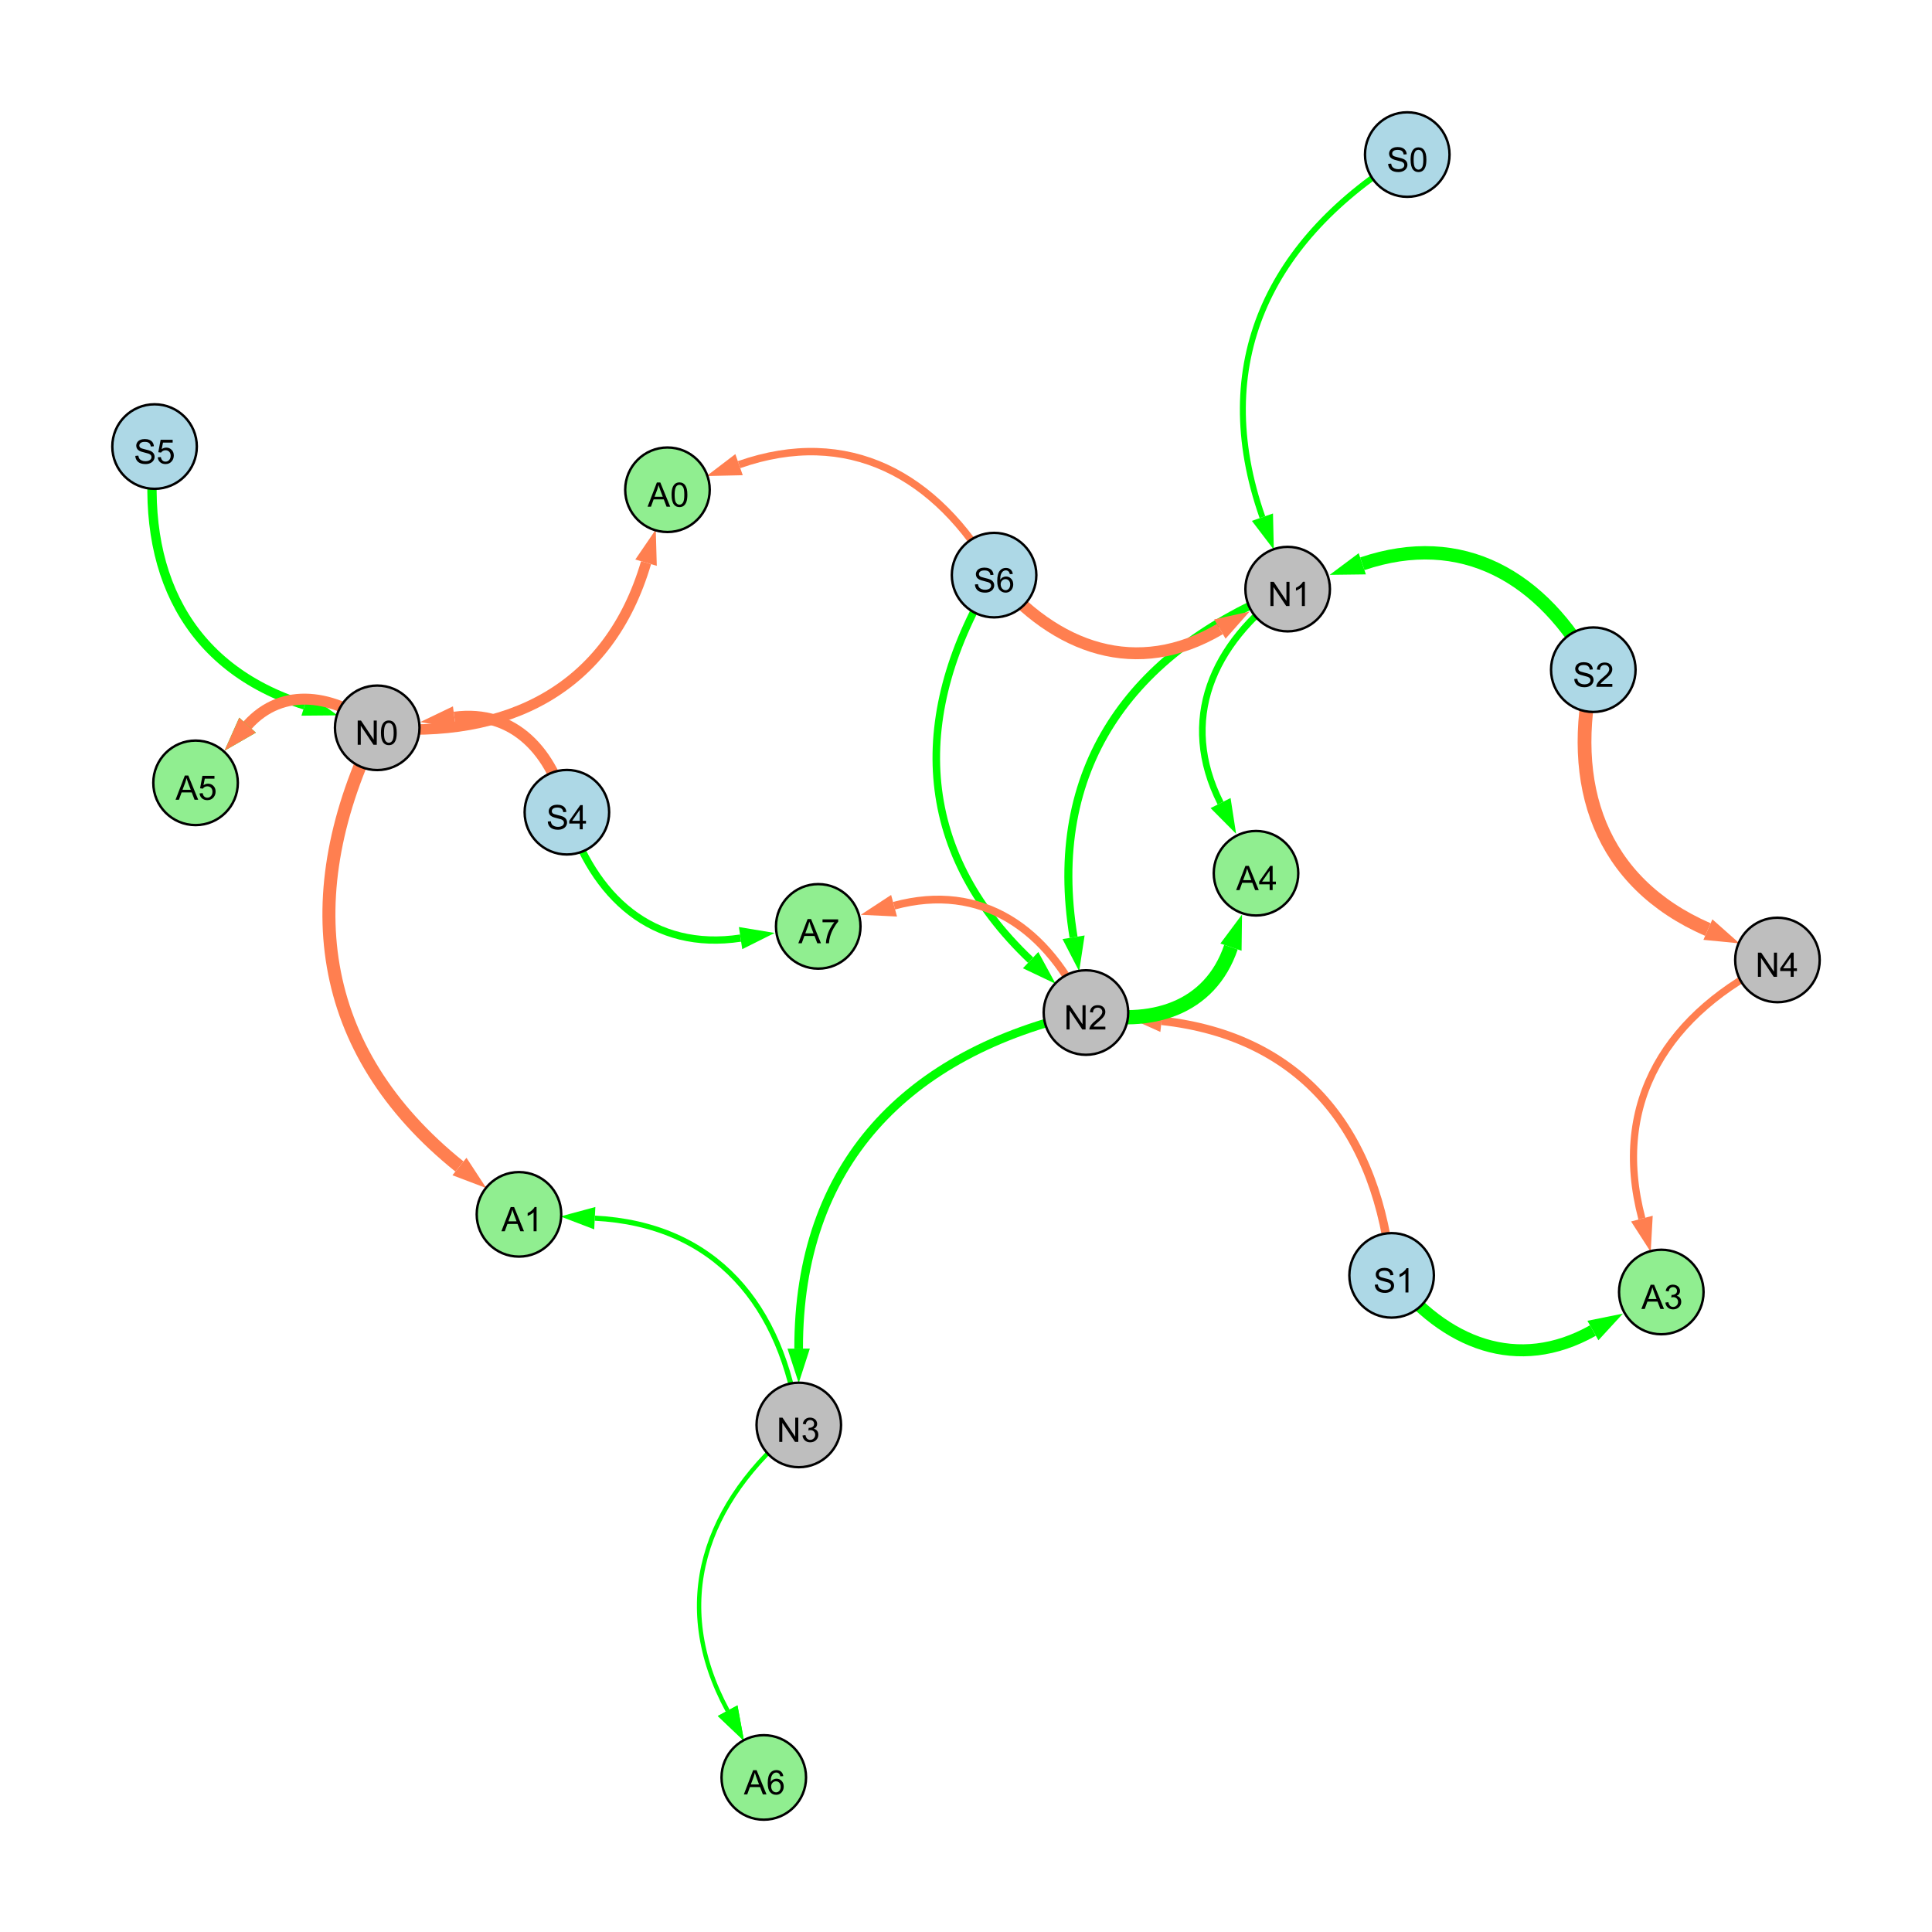 <?xml version="1.0" encoding="UTF-8"?>
<svg xmlns="http://www.w3.org/2000/svg" xmlns:xlink="http://www.w3.org/1999/xlink" width="800" height="800" viewBox="0 0 800 800">
<defs>
<g>
<g id="glyph-0-0">
<path d="M 0.629 -3.219 L 1.879 -3.328 C 1.938 -2.828 2.078 -2.418 2.293 -2.094 C 2.512 -1.773 2.848 -1.516 3.301 -1.316 C 3.758 -1.117 4.27 -1.02 4.84 -1.02 C 5.344 -1.02 5.793 -1.094 6.18 -1.242 C 6.566 -1.395 6.855 -1.602 7.043 -1.863 C 7.234 -2.125 7.328 -2.41 7.328 -2.719 C 7.328 -3.035 7.238 -3.309 7.055 -3.543 C 6.871 -3.777 6.57 -3.977 6.152 -4.137 C 5.883 -4.242 5.289 -4.402 4.367 -4.625 C 3.449 -4.844 2.805 -5.055 2.434 -5.25 C 1.953 -5.5 1.598 -5.812 1.363 -6.184 C 1.129 -6.555 1.012 -6.969 1.012 -7.43 C 1.012 -7.938 1.156 -8.41 1.441 -8.848 C 1.73 -9.289 2.148 -9.621 2.699 -9.852 C 3.25 -10.078 3.863 -10.191 4.539 -10.191 C 5.281 -10.191 5.938 -10.074 6.504 -9.832 C 7.07 -9.594 7.508 -9.242 7.812 -8.777 C 8.117 -8.312 8.281 -7.785 8.305 -7.199 L 7.035 -7.102 C 6.965 -7.734 6.734 -8.215 6.34 -8.539 C 5.945 -8.863 5.363 -9.023 4.594 -9.023 C 3.793 -9.023 3.207 -8.875 2.84 -8.582 C 2.473 -8.289 2.289 -7.934 2.289 -7.52 C 2.289 -7.16 2.422 -6.863 2.68 -6.633 C 2.934 -6.398 3.602 -6.16 4.68 -5.918 C 5.758 -5.672 6.496 -5.461 6.898 -5.277 C 7.48 -5.008 7.91 -4.668 8.188 -4.254 C 8.469 -3.844 8.605 -3.367 8.605 -2.828 C 8.605 -2.297 8.453 -1.793 8.148 -1.324 C 7.844 -0.852 7.406 -0.484 6.832 -0.223 C 6.262 0.039 5.617 0.172 4.902 0.172 C 3.996 0.172 3.234 0.039 2.621 -0.227 C 2.008 -0.488 1.527 -0.887 1.18 -1.418 C 0.832 -1.949 0.648 -2.551 0.629 -3.219 Z M 0.629 -3.219 "/>
</g>
<g id="glyph-0-1">
<path d="M 7.047 -1.184 L 7.047 0 L 0.422 0 C 0.414 -0.297 0.461 -0.582 0.566 -0.855 C 0.734 -1.305 1.008 -1.75 1.379 -2.188 C 1.75 -2.625 2.285 -3.133 2.988 -3.703 C 4.078 -4.598 4.812 -5.305 5.195 -5.828 C 5.578 -6.348 5.77 -6.844 5.77 -7.309 C 5.77 -7.797 5.594 -8.207 5.246 -8.543 C 4.898 -8.875 4.445 -9.043 3.883 -9.043 C 3.289 -9.043 2.816 -8.867 2.461 -8.512 C 2.105 -8.156 1.926 -7.664 1.922 -7.035 L 0.656 -7.164 C 0.742 -8.109 1.07 -8.828 1.633 -9.32 C 2.199 -9.816 2.957 -10.062 3.91 -10.062 C 4.871 -10.062 5.633 -9.797 6.195 -9.262 C 6.754 -8.73 7.035 -8.07 7.035 -7.281 C 7.035 -6.879 6.953 -6.484 6.789 -6.098 C 6.625 -5.711 6.352 -5.301 5.973 -4.875 C 5.59 -4.445 4.957 -3.859 4.074 -3.109 C 3.336 -2.492 2.863 -2.07 2.652 -1.848 C 2.441 -1.629 2.27 -1.406 2.133 -1.184 Z M 7.047 -1.184 "/>
</g>
<g id="glyph-0-2">
<path d="M 1.066 0 L 1.066 -10.023 L 2.426 -10.023 L 7.691 -2.152 L 7.691 -10.023 L 8.961 -10.023 L 8.961 0 L 7.602 0 L 2.336 -7.875 L 2.336 0 Z M 1.066 0 "/>
</g>
<g id="glyph-0-3">
<path d="M 5.215 0 L 3.984 0 L 3.984 -7.84 C 3.688 -7.559 3.301 -7.277 2.82 -6.992 C 2.34 -6.711 1.906 -6.5 1.523 -6.359 L 1.523 -7.547 C 2.211 -7.871 2.812 -8.262 3.328 -8.723 C 3.844 -9.184 4.207 -9.629 4.422 -10.062 L 5.215 -10.062 Z M 5.215 0 "/>
</g>
<g id="glyph-0-4">
<path d="M 4.523 0 L 4.523 -2.398 L 0.18 -2.398 L 0.18 -3.527 L 4.75 -10.023 L 5.758 -10.023 L 5.758 -3.527 L 7.109 -3.527 L 7.109 -2.398 L 5.758 -2.398 L 5.758 0 L 4.523 0 M 4.523 -3.527 L 4.523 -8.047 L 1.387 -3.527 Z M 4.523 -3.527 "/>
</g>
<g id="glyph-0-5">
<path d="M 0.582 -4.941 C 0.582 -6.129 0.703 -7.082 0.945 -7.805 C 1.191 -8.527 1.555 -9.082 2.035 -9.477 C 2.516 -9.867 3.121 -10.062 3.848 -10.062 C 4.387 -10.062 4.859 -9.953 5.266 -9.738 C 5.668 -9.52 6.004 -9.211 6.27 -8.801 C 6.531 -8.395 6.738 -7.898 6.891 -7.312 C 7.039 -6.727 7.117 -5.938 7.117 -4.941 C 7.117 -3.766 6.996 -2.816 6.754 -2.094 C 6.512 -1.371 6.152 -0.816 5.672 -0.422 C 5.191 -0.027 4.582 0.172 3.848 0.172 C 2.883 0.172 2.125 -0.176 1.57 -0.867 C 0.91 -1.703 0.582 -3.059 0.582 -4.941 M 1.844 -4.941 C 1.844 -3.297 2.039 -2.203 2.422 -1.656 C 2.809 -1.113 3.285 -0.84 3.848 -0.84 C 4.414 -0.84 4.891 -1.113 5.273 -1.66 C 5.66 -2.207 5.852 -3.301 5.852 -4.941 C 5.852 -6.594 5.66 -7.688 5.273 -8.23 C 4.891 -8.773 4.41 -9.043 3.836 -9.043 C 3.27 -9.043 2.82 -8.805 2.48 -8.328 C 2.059 -7.715 1.844 -6.586 1.844 -4.941 Z M 1.844 -4.941 "/>
</g>
<g id="glyph-0-6">
<path d="M 0.586 -2.645 L 1.82 -2.809 C 1.961 -2.113 2.199 -1.609 2.539 -1.301 C 2.879 -0.996 3.293 -0.84 3.781 -0.84 C 4.359 -0.84 4.848 -1.043 5.246 -1.441 C 5.645 -1.844 5.844 -2.34 5.844 -2.934 C 5.844 -3.496 5.66 -3.965 5.289 -4.332 C 4.922 -4.699 4.453 -4.883 3.883 -4.883 C 3.648 -4.883 3.359 -4.836 3.016 -4.742 L 3.152 -5.824 C 3.234 -5.816 3.301 -5.812 3.352 -5.812 C 3.875 -5.812 4.344 -5.945 4.766 -6.219 C 5.184 -6.492 5.395 -6.914 5.395 -7.484 C 5.395 -7.938 5.242 -8.309 4.938 -8.605 C 4.629 -8.902 4.234 -9.051 3.754 -9.051 C 3.273 -9.051 2.875 -8.898 2.555 -8.602 C 2.238 -8.297 2.031 -7.848 1.941 -7.246 L 0.711 -7.465 C 0.859 -8.289 1.203 -8.93 1.734 -9.383 C 2.27 -9.836 2.934 -10.062 3.727 -10.062 C 4.273 -10.062 4.777 -9.945 5.234 -9.711 C 5.695 -9.477 6.047 -9.156 6.293 -8.75 C 6.535 -8.344 6.656 -7.914 6.656 -7.457 C 6.656 -7.023 6.543 -6.629 6.309 -6.273 C 6.078 -5.918 5.734 -5.637 5.277 -5.43 C 5.871 -5.289 6.328 -5.008 6.656 -4.578 C 6.984 -4.145 7.148 -3.605 7.148 -2.961 C 7.148 -2.086 6.832 -1.344 6.195 -0.734 C 5.555 -0.125 4.75 0.18 3.773 0.18 C 2.895 0.18 2.164 -0.086 1.582 -0.609 C 1 -1.133 0.672 -1.812 0.586 -2.645 Z M 0.586 -2.645 "/>
</g>
<g id="glyph-0-7">
<path d="M 0.582 -2.625 L 1.875 -2.734 C 1.969 -2.105 2.191 -1.633 2.539 -1.316 C 2.887 -1 3.309 -0.84 3.801 -0.84 C 4.395 -0.84 4.895 -1.062 5.305 -1.512 C 5.715 -1.957 5.922 -2.551 5.922 -3.289 C 5.922 -3.988 5.723 -4.543 5.328 -4.949 C 4.934 -5.355 4.418 -5.559 3.781 -5.559 C 3.383 -5.559 3.027 -5.469 2.707 -5.289 C 2.387 -5.109 2.137 -4.875 1.953 -4.586 L 0.801 -4.738 L 1.77 -9.883 L 6.754 -9.883 L 6.754 -8.711 L 2.754 -8.711 L 2.215 -6.016 C 2.816 -6.434 3.449 -6.645 4.109 -6.645 C 4.984 -6.645 5.723 -6.34 6.324 -5.734 C 6.926 -5.129 7.227 -4.352 7.227 -3.398 C 7.227 -2.492 6.961 -1.707 6.434 -1.047 C 5.789 -0.234 4.914 0.172 3.801 0.172 C 2.891 0.172 2.145 -0.086 1.57 -0.594 C 0.992 -1.105 0.664 -1.781 0.582 -2.625 Z M 0.582 -2.625 "/>
</g>
<g id="glyph-0-8">
<path d="M 6.965 -7.566 L 5.742 -7.473 C 5.633 -7.953 5.477 -8.305 5.277 -8.523 C 4.945 -8.875 4.535 -9.051 4.047 -9.051 C 3.656 -9.051 3.312 -8.941 3.016 -8.723 C 2.629 -8.441 2.32 -8.027 2.098 -7.484 C 1.875 -6.941 1.758 -6.172 1.75 -5.168 C 2.047 -5.617 2.41 -5.953 2.836 -6.172 C 3.266 -6.391 3.715 -6.5 4.184 -6.5 C 5.004 -6.5 5.703 -6.199 6.277 -5.594 C 6.855 -4.992 7.145 -4.211 7.145 -3.254 C 7.145 -2.625 7.008 -2.039 6.738 -1.5 C 6.465 -0.961 6.094 -0.547 5.617 -0.258 C 5.145 0.027 4.609 0.172 4.008 0.172 C 2.98 0.172 2.145 -0.207 1.496 -0.961 C 0.852 -1.715 0.527 -2.957 0.527 -4.688 C 0.527 -6.625 0.883 -8.035 1.602 -8.914 C 2.223 -9.68 3.066 -10.062 4.121 -10.062 C 4.91 -10.062 5.555 -9.84 6.059 -9.398 C 6.562 -8.957 6.867 -8.348 6.965 -7.566 M 1.941 -3.246 C 1.941 -2.824 2.031 -2.418 2.211 -2.031 C 2.391 -1.645 2.645 -1.348 2.969 -1.145 C 3.289 -0.941 3.629 -0.84 3.984 -0.84 C 4.504 -0.84 4.953 -1.051 5.324 -1.469 C 5.699 -1.891 5.887 -2.457 5.887 -3.18 C 5.887 -3.871 5.699 -4.418 5.332 -4.816 C 4.961 -5.215 4.5 -5.414 3.938 -5.414 C 3.383 -5.414 2.91 -5.215 2.523 -4.816 C 2.137 -4.418 1.941 -3.895 1.941 -3.246 Z M 1.941 -3.246 "/>
</g>
<g id="glyph-0-9">
<path d="M -0.02 0 L 3.828 -10.023 L 5.258 -10.023 L 9.359 0 L 7.848 0 L 6.68 -3.035 L 2.488 -3.035 L 1.387 0 L -0.02 0 M 2.871 -4.117 L 6.27 -4.117 L 5.223 -6.891 C 4.902 -7.734 4.668 -8.426 4.512 -8.969 C 4.383 -8.328 4.203 -7.688 3.973 -7.055 Z M 2.871 -4.117 "/>
</g>
<g id="glyph-0-10">
<path d="M 0.664 -8.711 L 0.664 -9.891 L 7.148 -9.891 L 7.148 -8.934 C 6.512 -8.254 5.879 -7.352 5.254 -6.227 C 4.625 -5.102 4.141 -3.945 3.801 -2.754 C 3.555 -1.918 3.398 -0.996 3.328 0 L 2.062 0 C 2.078 -0.789 2.234 -1.742 2.531 -2.859 C 2.824 -3.973 3.25 -5.051 3.805 -6.086 C 4.359 -7.125 4.945 -8 5.57 -8.711 Z M 0.664 -8.711 "/>
</g>
</g>
</defs>
<rect x="-80" y="-80" width="960" height="960" fill="rgb(100%, 100%, 100%)" fill-opacity="1"/>
<path fill="none" stroke-width="5.537" stroke-linecap="butt" stroke-linejoin="miter" stroke="rgb(0%, 100%, 0%)" stroke-opacity="1" stroke-miterlimit="10" d="M 659.754 277.309 C 638.832 238.773 605.348 219.453 564.09 233.453 "/>
<path fill-rule="nonzero" fill="rgb(0%, 100%, 0%)" fill-opacity="1" d="M 550.582 238.035 L 562.602 229.062 L 565.582 237.84 L 550.582 238.035 "/>
<path fill="none" stroke-width="4.753" stroke-linecap="butt" stroke-linejoin="miter" stroke="rgb(100%, 49.804%, 31.373%)" stroke-opacity="1" stroke-miterlimit="10" d="M 234.738 336.324 C 229.027 311.598 212.859 293.754 188.164 297.074 "/>
<path fill-rule="nonzero" fill="rgb(100%, 49.804%, 31.373%)" fill-opacity="1" d="M 174.027 298.977 L 187.547 292.48 L 188.781 301.668 L 174.027 298.977 "/>
<path fill="none" stroke-width="3.334" stroke-linecap="butt" stroke-linejoin="miter" stroke="rgb(0%, 100%, 0%)" stroke-opacity="1" stroke-miterlimit="10" d="M 533.191 243.938 C 467.598 269.832 433.141 318.695 444.543 388.105 "/>
<path fill-rule="nonzero" fill="rgb(0%, 100%, 0%)" fill-opacity="1" d="M 446.859 402.184 L 439.973 388.855 L 449.117 387.355 L 446.859 402.184 "/>
<path fill="none" stroke-width="3.588" stroke-linecap="butt" stroke-linejoin="miter" stroke="rgb(0%, 100%, 0%)" stroke-opacity="1" stroke-miterlimit="10" d="M 449.664 419.27 C 375.223 435.918 330.582 482.312 330.707 558.43 "/>
<path fill-rule="nonzero" fill="rgb(0%, 100%, 0%)" fill-opacity="1" d="M 330.73 572.695 L 326.074 558.438 L 335.344 558.422 L 330.73 572.695 "/>
<path fill="none" stroke-width="5.703" stroke-linecap="butt" stroke-linejoin="miter" stroke="rgb(100%, 49.804%, 31.373%)" stroke-opacity="1" stroke-miterlimit="10" d="M 659.754 277.309 C 648.668 325.043 662.52 365.414 707.203 384.922 "/>
<path fill-rule="nonzero" fill="rgb(100%, 49.804%, 31.373%)" fill-opacity="1" d="M 720.277 390.629 L 705.348 389.168 L 709.059 380.672 L 720.277 390.629 "/>
<path fill="none" stroke-width="3.857" stroke-linecap="butt" stroke-linejoin="miter" stroke="rgb(0%, 100%, 0%)" stroke-opacity="1" stroke-miterlimit="10" d="M 64 184.91 C 57.98 236.137 77.238 276.5 126.207 291.926 "/>
<path fill-rule="nonzero" fill="rgb(0%, 100%, 0%)" fill-opacity="1" d="M 139.812 296.211 L 124.812 296.348 L 127.598 287.504 L 139.812 296.211 "/>
<path fill="none" stroke-width="3.121" stroke-linecap="butt" stroke-linejoin="miter" stroke="rgb(0%, 100%, 0%)" stroke-opacity="1" stroke-miterlimit="10" d="M 411.629 238.141 C 376.812 295.066 378.438 351.812 426.75 397.57 "/>
<path fill-rule="nonzero" fill="rgb(0%, 100%, 0%)" fill-opacity="1" d="M 437.109 407.379 L 423.562 400.934 L 429.938 394.203 L 437.109 407.379 "/>
<path fill="none" stroke-width="2.465" stroke-linecap="butt" stroke-linejoin="miter" stroke="rgb(0%, 100%, 0%)" stroke-opacity="1" stroke-miterlimit="10" d="M 582.719 64 C 525.188 99.059 500.508 150.754 522.742 214.152 "/>
<path fill-rule="nonzero" fill="rgb(0%, 100%, 0%)" fill-opacity="1" d="M 527.465 227.613 L 518.371 215.684 L 527.117 212.617 L 527.465 227.613 "/>
<path fill="none" stroke-width="4.924" stroke-linecap="butt" stroke-linejoin="miter" stroke="rgb(100%, 49.804%, 31.373%)" stroke-opacity="1" stroke-miterlimit="10" d="M 411.629 238.141 C 437.211 268.965 470.887 280.668 505.129 260.48 "/>
<path fill-rule="nonzero" fill="rgb(100%, 49.804%, 31.373%)" fill-opacity="1" d="M 517.418 253.234 L 507.48 264.473 L 502.773 256.488 L 517.418 253.234 "/>
<path fill="none" stroke-width="3.501" stroke-linecap="butt" stroke-linejoin="miter" stroke="rgb(100%, 49.804%, 31.373%)" stroke-opacity="1" stroke-miterlimit="10" d="M 576.242 528.105 C 570.844 469.156 539.629 429.102 480.988 422.691 "/>
<path fill-rule="nonzero" fill="rgb(100%, 49.804%, 31.373%)" fill-opacity="1" d="M 466.809 421.145 L 481.492 418.086 L 480.484 427.301 L 466.809 421.145 "/>
<path fill="none" stroke-width="3.011" stroke-linecap="butt" stroke-linejoin="miter" stroke="rgb(0%, 100%, 0%)" stroke-opacity="1" stroke-miterlimit="10" d="M 234.738 336.324 C 245.68 371.68 270.387 393.918 306.656 388.445 "/>
<path fill-rule="nonzero" fill="rgb(0%, 100%, 0%)" fill-opacity="1" d="M 320.762 386.32 L 307.348 393.031 L 305.965 383.863 L 320.762 386.32 "/>
<path fill="none" stroke-width="1.259" stroke-linecap="butt" stroke-linejoin="miter" stroke="rgb(0%, 100%, 0%)" stroke-opacity="1" stroke-miterlimit="10" d="M 330.762 590.043 C 291.359 622.113 277.215 663.891 301.293 708.355 "/>
<path fill-rule="nonzero" fill="rgb(0%, 100%, 0%)" fill-opacity="1" d="M 308.086 720.898 L 297.219 710.562 L 305.371 706.148 L 308.086 720.898 "/>
<path fill="none" stroke-width="2.74" stroke-linecap="butt" stroke-linejoin="miter" stroke="rgb(0%, 100%, 0%)" stroke-opacity="1" stroke-miterlimit="10" d="M 533.191 243.938 C 501.785 266.523 488.121 298.277 505.414 332.531 "/>
<path fill-rule="nonzero" fill="rgb(0%, 100%, 0%)" fill-opacity="1" d="M 511.844 345.266 L 501.277 334.617 L 509.555 330.441 L 511.844 345.266 "/>
<path fill="none" stroke-width="5.385" stroke-linecap="butt" stroke-linejoin="miter" stroke="rgb(100%, 49.804%, 31.373%)" stroke-opacity="1" stroke-miterlimit="10" d="M 156.199 301.375 C 122.137 370.441 130.363 434.879 190.254 483.027 "/>
<path fill-rule="nonzero" fill="rgb(100%, 49.804%, 31.373%)" fill-opacity="1" d="M 201.371 491.965 L 187.348 486.641 L 193.156 479.414 L 201.371 491.965 "/>
<path fill="none" stroke-width="4.969" stroke-linecap="butt" stroke-linejoin="miter" stroke="rgb(0%, 100%, 0%)" stroke-opacity="1" stroke-miterlimit="10" d="M 576.242 528.105 C 598.312 556.555 628.508 568.449 659.586 550.945 "/>
<path fill-rule="nonzero" fill="rgb(0%, 100%, 0%)" fill-opacity="1" d="M 672.02 543.941 L 661.863 554.98 L 657.312 546.906 L 672.02 543.941 "/>
<path fill="none" stroke-width="3.074" stroke-linecap="butt" stroke-linejoin="miter" stroke="rgb(100%, 49.804%, 31.373%)" stroke-opacity="1" stroke-miterlimit="10" d="M 411.629 238.141 C 387.863 196.496 351.039 176.621 306.027 192.402 "/>
<path fill-rule="nonzero" fill="rgb(100%, 49.804%, 31.373%)" fill-opacity="1" d="M 292.562 197.121 L 304.492 188.027 L 307.559 196.777 L 292.562 197.121 "/>
<path fill="none" stroke-width="2.138" stroke-linecap="butt" stroke-linejoin="miter" stroke="rgb(0%, 100%, 0%)" stroke-opacity="1" stroke-miterlimit="10" d="M 330.762 590.043 C 324.008 540.383 296.098 506.934 246.285 504.422 "/>
<path fill-rule="nonzero" fill="rgb(0%, 100%, 0%)" fill-opacity="1" d="M 232.039 503.703 L 246.52 499.793 L 246.051 509.051 L 232.039 503.703 "/>
<path fill="none" stroke-width="5.902" stroke-linecap="butt" stroke-linejoin="miter" stroke="rgb(0%, 100%, 0%)" stroke-opacity="1" stroke-miterlimit="10" d="M 449.664 419.27 C 476.449 425.258 501.043 417.781 509.715 392.191 "/>
<path fill-rule="nonzero" fill="rgb(0%, 100%, 0%)" fill-opacity="1" d="M 514.293 378.684 L 514.105 393.68 L 505.324 390.707 L 514.293 378.684 "/>
<path fill="none" stroke-width="2.978" stroke-linecap="butt" stroke-linejoin="miter" stroke="rgb(100%, 49.804%, 31.373%)" stroke-opacity="1" stroke-miterlimit="10" d="M 736 397.496 C 690.516 419.164 667.055 456.125 679.875 504.602 "/>
<path fill-rule="nonzero" fill="rgb(100%, 49.804%, 31.373%)" fill-opacity="1" d="M 683.523 518.395 L 675.395 505.785 L 684.355 503.418 L 683.523 518.395 "/>
<path fill="none" stroke-width="1.803" stroke-linecap="butt" stroke-linejoin="miter" stroke="rgb(0%, 100%, 0%)" stroke-opacity="1" stroke-miterlimit="10" d="M 330.762 590.043 C 291.359 622.113 277.215 663.891 301.293 708.355 "/>
<path fill-rule="nonzero" fill="rgb(0%, 100%, 0%)" fill-opacity="1" d="M 308.086 720.898 L 297.219 710.562 L 305.371 706.148 L 308.086 720.898 "/>
<path fill="none" stroke-width="3.216" stroke-linecap="butt" stroke-linejoin="miter" stroke="rgb(100%, 49.804%, 31.373%)" stroke-opacity="1" stroke-miterlimit="10" d="M 449.664 419.27 C 434.238 384.664 406.461 365.168 370.215 375.043 "/>
<path fill-rule="nonzero" fill="rgb(100%, 49.804%, 31.373%)" fill-opacity="1" d="M 356.449 378.793 L 368.996 370.57 L 371.434 379.516 L 356.449 378.793 "/>
<path fill="none" stroke-width="3.954" stroke-linecap="butt" stroke-linejoin="miter" stroke="rgb(0%, 100%, 0%)" stroke-opacity="1" stroke-miterlimit="10" d="M 156.199 301.375 C 138.578 287.582 117.145 284.027 102.508 300.27 "/>
<path fill-rule="nonzero" fill="rgb(0%, 100%, 0%)" fill-opacity="1" d="M 92.957 310.867 L 99.062 297.168 L 105.949 303.375 L 92.957 310.867 "/>
<path fill="none" stroke-width="4.533" stroke-linecap="butt" stroke-linejoin="miter" stroke="rgb(100%, 49.804%, 31.373%)" stroke-opacity="1" stroke-miterlimit="10" d="M 156.199 301.375 C 138.578 287.582 117.145 284.027 102.508 300.27 "/>
<path fill-rule="nonzero" fill="rgb(100%, 49.804%, 31.373%)" fill-opacity="1" d="M 92.957 310.867 L 99.062 297.168 L 105.949 303.375 L 92.957 310.867 "/>
<path fill="none" stroke-width="4.333" stroke-linecap="butt" stroke-linejoin="miter" stroke="rgb(100%, 49.804%, 31.373%)" stroke-opacity="1" stroke-miterlimit="10" d="M 156.199 301.375 C 210.398 306.41 252.234 285.004 267.516 232.992 "/>
<path fill-rule="nonzero" fill="rgb(100%, 49.804%, 31.373%)" fill-opacity="1" d="M 271.535 219.305 L 271.961 234.297 L 263.066 231.684 L 271.535 219.305 "/>
<path fill-rule="nonzero" fill="rgb(67.843%, 84.706%, 90.196%)" fill-opacity="1" stroke-width="1" stroke-linecap="butt" stroke-linejoin="miter" stroke="rgb(0%, 0%, 0%)" stroke-opacity="1" stroke-miterlimit="10" d="M 677.254 277.309 C 677.254 286.977 669.418 294.809 659.754 294.809 C 650.09 294.809 642.254 286.977 642.254 277.309 C 642.254 267.645 650.09 259.809 659.754 259.809 C 669.418 259.809 677.254 267.645 677.254 277.309 "/>
<path fill-rule="nonzero" fill="rgb(74.51%, 74.51%, 74.51%)" fill-opacity="1" stroke-width="1" stroke-linecap="butt" stroke-linejoin="miter" stroke="rgb(0%, 0%, 0%)" stroke-opacity="1" stroke-miterlimit="10" d="M 550.691 243.938 C 550.691 253.602 542.855 261.438 533.191 261.438 C 523.523 261.438 515.691 253.602 515.691 243.938 C 515.691 234.273 523.523 226.438 533.191 226.438 C 542.855 226.438 550.691 234.273 550.691 243.938 "/>
<path fill-rule="nonzero" fill="rgb(67.843%, 84.706%, 90.196%)" fill-opacity="1" stroke-width="1" stroke-linecap="butt" stroke-linejoin="miter" stroke="rgb(0%, 0%, 0%)" stroke-opacity="1" stroke-miterlimit="10" d="M 252.238 336.324 C 252.238 345.988 244.402 353.824 234.738 353.824 C 225.074 353.824 217.238 345.988 217.238 336.324 C 217.238 326.66 225.074 318.824 234.738 318.824 C 244.402 318.824 252.238 326.66 252.238 336.324 "/>
<path fill-rule="nonzero" fill="rgb(74.51%, 74.51%, 74.51%)" fill-opacity="1" stroke-width="1" stroke-linecap="butt" stroke-linejoin="miter" stroke="rgb(0%, 0%, 0%)" stroke-opacity="1" stroke-miterlimit="10" d="M 173.699 301.375 C 173.699 311.039 165.863 318.875 156.199 318.875 C 146.535 318.875 138.699 311.039 138.699 301.375 C 138.699 291.711 146.535 283.875 156.199 283.875 C 165.863 283.875 173.699 291.711 173.699 301.375 "/>
<path fill-rule="nonzero" fill="rgb(74.51%, 74.51%, 74.51%)" fill-opacity="1" stroke-width="1" stroke-linecap="butt" stroke-linejoin="miter" stroke="rgb(0%, 0%, 0%)" stroke-opacity="1" stroke-miterlimit="10" d="M 467.164 419.27 C 467.164 428.934 459.332 436.77 449.664 436.77 C 440 436.77 432.164 428.934 432.164 419.27 C 432.164 409.605 440 401.77 449.664 401.77 C 459.332 401.77 467.164 409.605 467.164 419.27 "/>
<path fill-rule="nonzero" fill="rgb(74.51%, 74.51%, 74.51%)" fill-opacity="1" stroke-width="1" stroke-linecap="butt" stroke-linejoin="miter" stroke="rgb(0%, 0%, 0%)" stroke-opacity="1" stroke-miterlimit="10" d="M 348.262 590.043 C 348.262 599.707 340.426 607.543 330.762 607.543 C 321.098 607.543 313.262 599.707 313.262 590.043 C 313.262 580.379 321.098 572.543 330.762 572.543 C 340.426 572.543 348.262 580.379 348.262 590.043 "/>
<path fill-rule="nonzero" fill="rgb(74.51%, 74.51%, 74.51%)" fill-opacity="1" stroke-width="1" stroke-linecap="butt" stroke-linejoin="miter" stroke="rgb(0%, 0%, 0%)" stroke-opacity="1" stroke-miterlimit="10" d="M 753.5 397.496 C 753.5 407.16 745.664 414.996 736 414.996 C 726.336 414.996 718.5 407.16 718.5 397.496 C 718.5 387.828 726.336 379.996 736 379.996 C 745.664 379.996 753.5 387.828 753.5 397.496 "/>
<path fill-rule="nonzero" fill="rgb(67.843%, 84.706%, 90.196%)" fill-opacity="1" stroke-width="1" stroke-linecap="butt" stroke-linejoin="miter" stroke="rgb(0%, 0%, 0%)" stroke-opacity="1" stroke-miterlimit="10" d="M 81.5 184.91 C 81.5 194.578 73.664 202.41 64 202.41 C 54.336 202.41 46.5 194.578 46.5 184.91 C 46.5 175.246 54.336 167.41 64 167.41 C 73.664 167.41 81.5 175.246 81.5 184.91 "/>
<path fill-rule="nonzero" fill="rgb(67.843%, 84.706%, 90.196%)" fill-opacity="1" stroke-width="1" stroke-linecap="butt" stroke-linejoin="miter" stroke="rgb(0%, 0%, 0%)" stroke-opacity="1" stroke-miterlimit="10" d="M 429.129 238.141 C 429.129 247.809 421.293 255.641 411.629 255.641 C 401.965 255.641 394.129 247.809 394.129 238.141 C 394.129 228.477 401.965 220.641 411.629 220.641 C 421.293 220.641 429.129 228.477 429.129 238.141 "/>
<path fill-rule="nonzero" fill="rgb(67.843%, 84.706%, 90.196%)" fill-opacity="1" stroke-width="1" stroke-linecap="butt" stroke-linejoin="miter" stroke="rgb(0%, 0%, 0%)" stroke-opacity="1" stroke-miterlimit="10" d="M 600.219 64 C 600.219 73.664 592.383 81.5 582.719 81.5 C 573.051 81.5 565.219 73.664 565.219 64 C 565.219 54.336 573.051 46.5 582.719 46.5 C 592.383 46.5 600.219 54.336 600.219 64 "/>
<path fill-rule="nonzero" fill="rgb(67.843%, 84.706%, 90.196%)" fill-opacity="1" stroke-width="1" stroke-linecap="butt" stroke-linejoin="miter" stroke="rgb(0%, 0%, 0%)" stroke-opacity="1" stroke-miterlimit="10" d="M 593.742 528.105 C 593.742 537.77 585.906 545.605 576.242 545.605 C 566.578 545.605 558.742 537.77 558.742 528.105 C 558.742 518.441 566.578 510.605 576.242 510.605 C 585.906 510.605 593.742 518.441 593.742 528.105 "/>
<path fill-rule="nonzero" fill="rgb(56.471%, 93.333%, 56.471%)" fill-opacity="1" stroke-width="1" stroke-linecap="butt" stroke-linejoin="miter" stroke="rgb(0%, 0%, 0%)" stroke-opacity="1" stroke-miterlimit="10" d="M 356.316 383.594 C 356.316 393.262 348.484 401.094 338.816 401.094 C 329.152 401.094 321.316 393.262 321.316 383.594 C 321.316 373.93 329.152 366.094 338.816 366.094 C 348.484 366.094 356.316 373.93 356.316 383.594 "/>
<path fill-rule="nonzero" fill="rgb(56.471%, 93.333%, 56.471%)" fill-opacity="1" stroke-width="1" stroke-linecap="butt" stroke-linejoin="miter" stroke="rgb(0%, 0%, 0%)" stroke-opacity="1" stroke-miterlimit="10" d="M 333.766 736 C 333.766 745.664 325.93 753.5 316.266 753.5 C 306.602 753.5 298.766 745.664 298.766 736 C 298.766 726.336 306.602 718.5 316.266 718.5 C 325.93 718.5 333.766 726.336 333.766 736 "/>
<path fill-rule="nonzero" fill="rgb(56.471%, 93.333%, 56.471%)" fill-opacity="1" stroke-width="1" stroke-linecap="butt" stroke-linejoin="miter" stroke="rgb(0%, 0%, 0%)" stroke-opacity="1" stroke-miterlimit="10" d="M 537.59 361.59 C 537.59 371.254 529.754 379.09 520.09 379.09 C 510.422 379.09 502.59 371.254 502.59 361.59 C 502.59 351.926 510.422 344.09 520.09 344.09 C 529.754 344.09 537.59 351.926 537.59 361.59 "/>
<path fill-rule="nonzero" fill="rgb(56.471%, 93.333%, 56.471%)" fill-opacity="1" stroke-width="1" stroke-linecap="butt" stroke-linejoin="miter" stroke="rgb(0%, 0%, 0%)" stroke-opacity="1" stroke-miterlimit="10" d="M 232.395 502.836 C 232.395 512.5 224.559 520.336 214.895 520.336 C 205.23 520.336 197.395 512.5 197.395 502.836 C 197.395 493.172 205.23 485.336 214.895 485.336 C 224.559 485.336 232.395 493.172 232.395 502.836 "/>
<path fill-rule="nonzero" fill="rgb(56.471%, 93.333%, 56.471%)" fill-opacity="1" stroke-width="1" stroke-linecap="butt" stroke-linejoin="miter" stroke="rgb(0%, 0%, 0%)" stroke-opacity="1" stroke-miterlimit="10" d="M 705.41 534.992 C 705.41 544.656 697.578 552.492 687.91 552.492 C 678.246 552.492 670.41 544.656 670.41 534.992 C 670.41 525.328 678.246 517.492 687.91 517.492 C 697.578 517.492 705.41 525.328 705.41 534.992 "/>
<path fill-rule="nonzero" fill="rgb(56.471%, 93.333%, 56.471%)" fill-opacity="1" stroke-width="1" stroke-linecap="butt" stroke-linejoin="miter" stroke="rgb(0%, 0%, 0%)" stroke-opacity="1" stroke-miterlimit="10" d="M 293.883 202.797 C 293.883 212.461 286.051 220.297 276.383 220.297 C 266.719 220.297 258.883 212.461 258.883 202.797 C 258.883 193.129 266.719 185.297 276.383 185.297 C 286.051 185.297 293.883 193.129 293.883 202.797 "/>
<path fill-rule="nonzero" fill="rgb(56.471%, 93.333%, 56.471%)" fill-opacity="1" stroke-width="1" stroke-linecap="butt" stroke-linejoin="miter" stroke="rgb(0%, 0%, 0%)" stroke-opacity="1" stroke-miterlimit="10" d="M 98.48 324.156 C 98.48 333.82 90.645 341.656 80.98 341.656 C 71.316 341.656 63.48 333.82 63.48 324.156 C 63.48 314.492 71.316 306.656 80.98 306.656 C 90.645 306.656 98.48 314.492 98.48 324.156 "/>
<g fill="rgb(0%, 0%, 0%)" fill-opacity="1">
<use xlink:href="#glyph-0-0" x="651.246" y="284.391"/>
<use xlink:href="#glyph-0-1" x="660.584" y="284.391"/>
</g>
<g fill="rgb(0%, 0%, 0%)" fill-opacity="1">
<use xlink:href="#glyph-0-2" x="524.992" y="250.949"/>
<use xlink:href="#glyph-0-3" x="535.103" y="250.949"/>
</g>
<g fill="rgb(0%, 0%, 0%)" fill-opacity="1">
<use xlink:href="#glyph-0-0" x="226.199" y="343.406"/>
<use xlink:href="#glyph-0-4" x="235.537" y="343.406"/>
</g>
<g fill="rgb(0%, 0%, 0%)" fill-opacity="1">
<use xlink:href="#glyph-0-2" x="147.051" y="308.391"/>
<use xlink:href="#glyph-0-5" x="157.161" y="308.391"/>
</g>
<g fill="rgb(0%, 0%, 0%)" fill-opacity="1">
<use xlink:href="#glyph-0-2" x="440.555" y="426.285"/>
<use xlink:href="#glyph-0-1" x="450.665" y="426.285"/>
</g>
<g fill="rgb(0%, 0%, 0%)" fill-opacity="1">
<use xlink:href="#glyph-0-2" x="321.598" y="597.059"/>
<use xlink:href="#glyph-0-6" x="331.708" y="597.059"/>
</g>
<g fill="rgb(0%, 0%, 0%)" fill-opacity="1">
<use xlink:href="#glyph-0-2" x="726.855" y="404.488"/>
<use xlink:href="#glyph-0-4" x="736.966" y="404.488"/>
</g>
<g fill="rgb(0%, 0%, 0%)" fill-opacity="1">
<use xlink:href="#glyph-0-0" x="55.402" y="191.992"/>
<use xlink:href="#glyph-0-7" x="64.74" y="191.992"/>
</g>
<g fill="rgb(0%, 0%, 0%)" fill-opacity="1">
<use xlink:href="#glyph-0-0" x="403.074" y="245.223"/>
<use xlink:href="#glyph-0-8" x="412.412" y="245.223"/>
</g>
<g fill="rgb(0%, 0%, 0%)" fill-opacity="1">
<use xlink:href="#glyph-0-0" x="574.176" y="71.078"/>
<use xlink:href="#glyph-0-5" x="583.514" y="71.078"/>
</g>
<g fill="rgb(0%, 0%, 0%)" fill-opacity="1">
<use xlink:href="#glyph-0-0" x="568.652" y="535.184"/>
<use xlink:href="#glyph-0-3" x="577.99" y="535.184"/>
</g>
<g fill="rgb(0%, 0%, 0%)" fill-opacity="1">
<use xlink:href="#glyph-0-9" x="330.586" y="390.59"/>
<use xlink:href="#glyph-0-10" x="339.924" y="390.59"/>
</g>
<g fill="rgb(0%, 0%, 0%)" fill-opacity="1">
<use xlink:href="#glyph-0-9" x="308.035" y="743.016"/>
<use xlink:href="#glyph-0-8" x="317.373" y="743.016"/>
</g>
<g fill="rgb(0%, 0%, 0%)" fill-opacity="1">
<use xlink:href="#glyph-0-9" x="511.875" y="368.582"/>
<use xlink:href="#glyph-0-4" x="521.213" y="368.582"/>
</g>
<g fill="rgb(0%, 0%, 0%)" fill-opacity="1">
<use xlink:href="#glyph-0-9" x="207.629" y="509.852"/>
<use xlink:href="#glyph-0-3" x="216.967" y="509.852"/>
</g>
<g fill="rgb(0%, 0%, 0%)" fill-opacity="1">
<use xlink:href="#glyph-0-9" x="679.676" y="542.008"/>
<use xlink:href="#glyph-0-6" x="689.014" y="542.008"/>
</g>
<g fill="rgb(0%, 0%, 0%)" fill-opacity="1">
<use xlink:href="#glyph-0-9" x="268.168" y="209.809"/>
<use xlink:href="#glyph-0-5" x="277.506" y="209.809"/>
</g>
<g fill="rgb(0%, 0%, 0%)" fill-opacity="1">
<use xlink:href="#glyph-0-9" x="72.711" y="331.152"/>
<use xlink:href="#glyph-0-7" x="82.049" y="331.152"/>
</g>
</svg>
